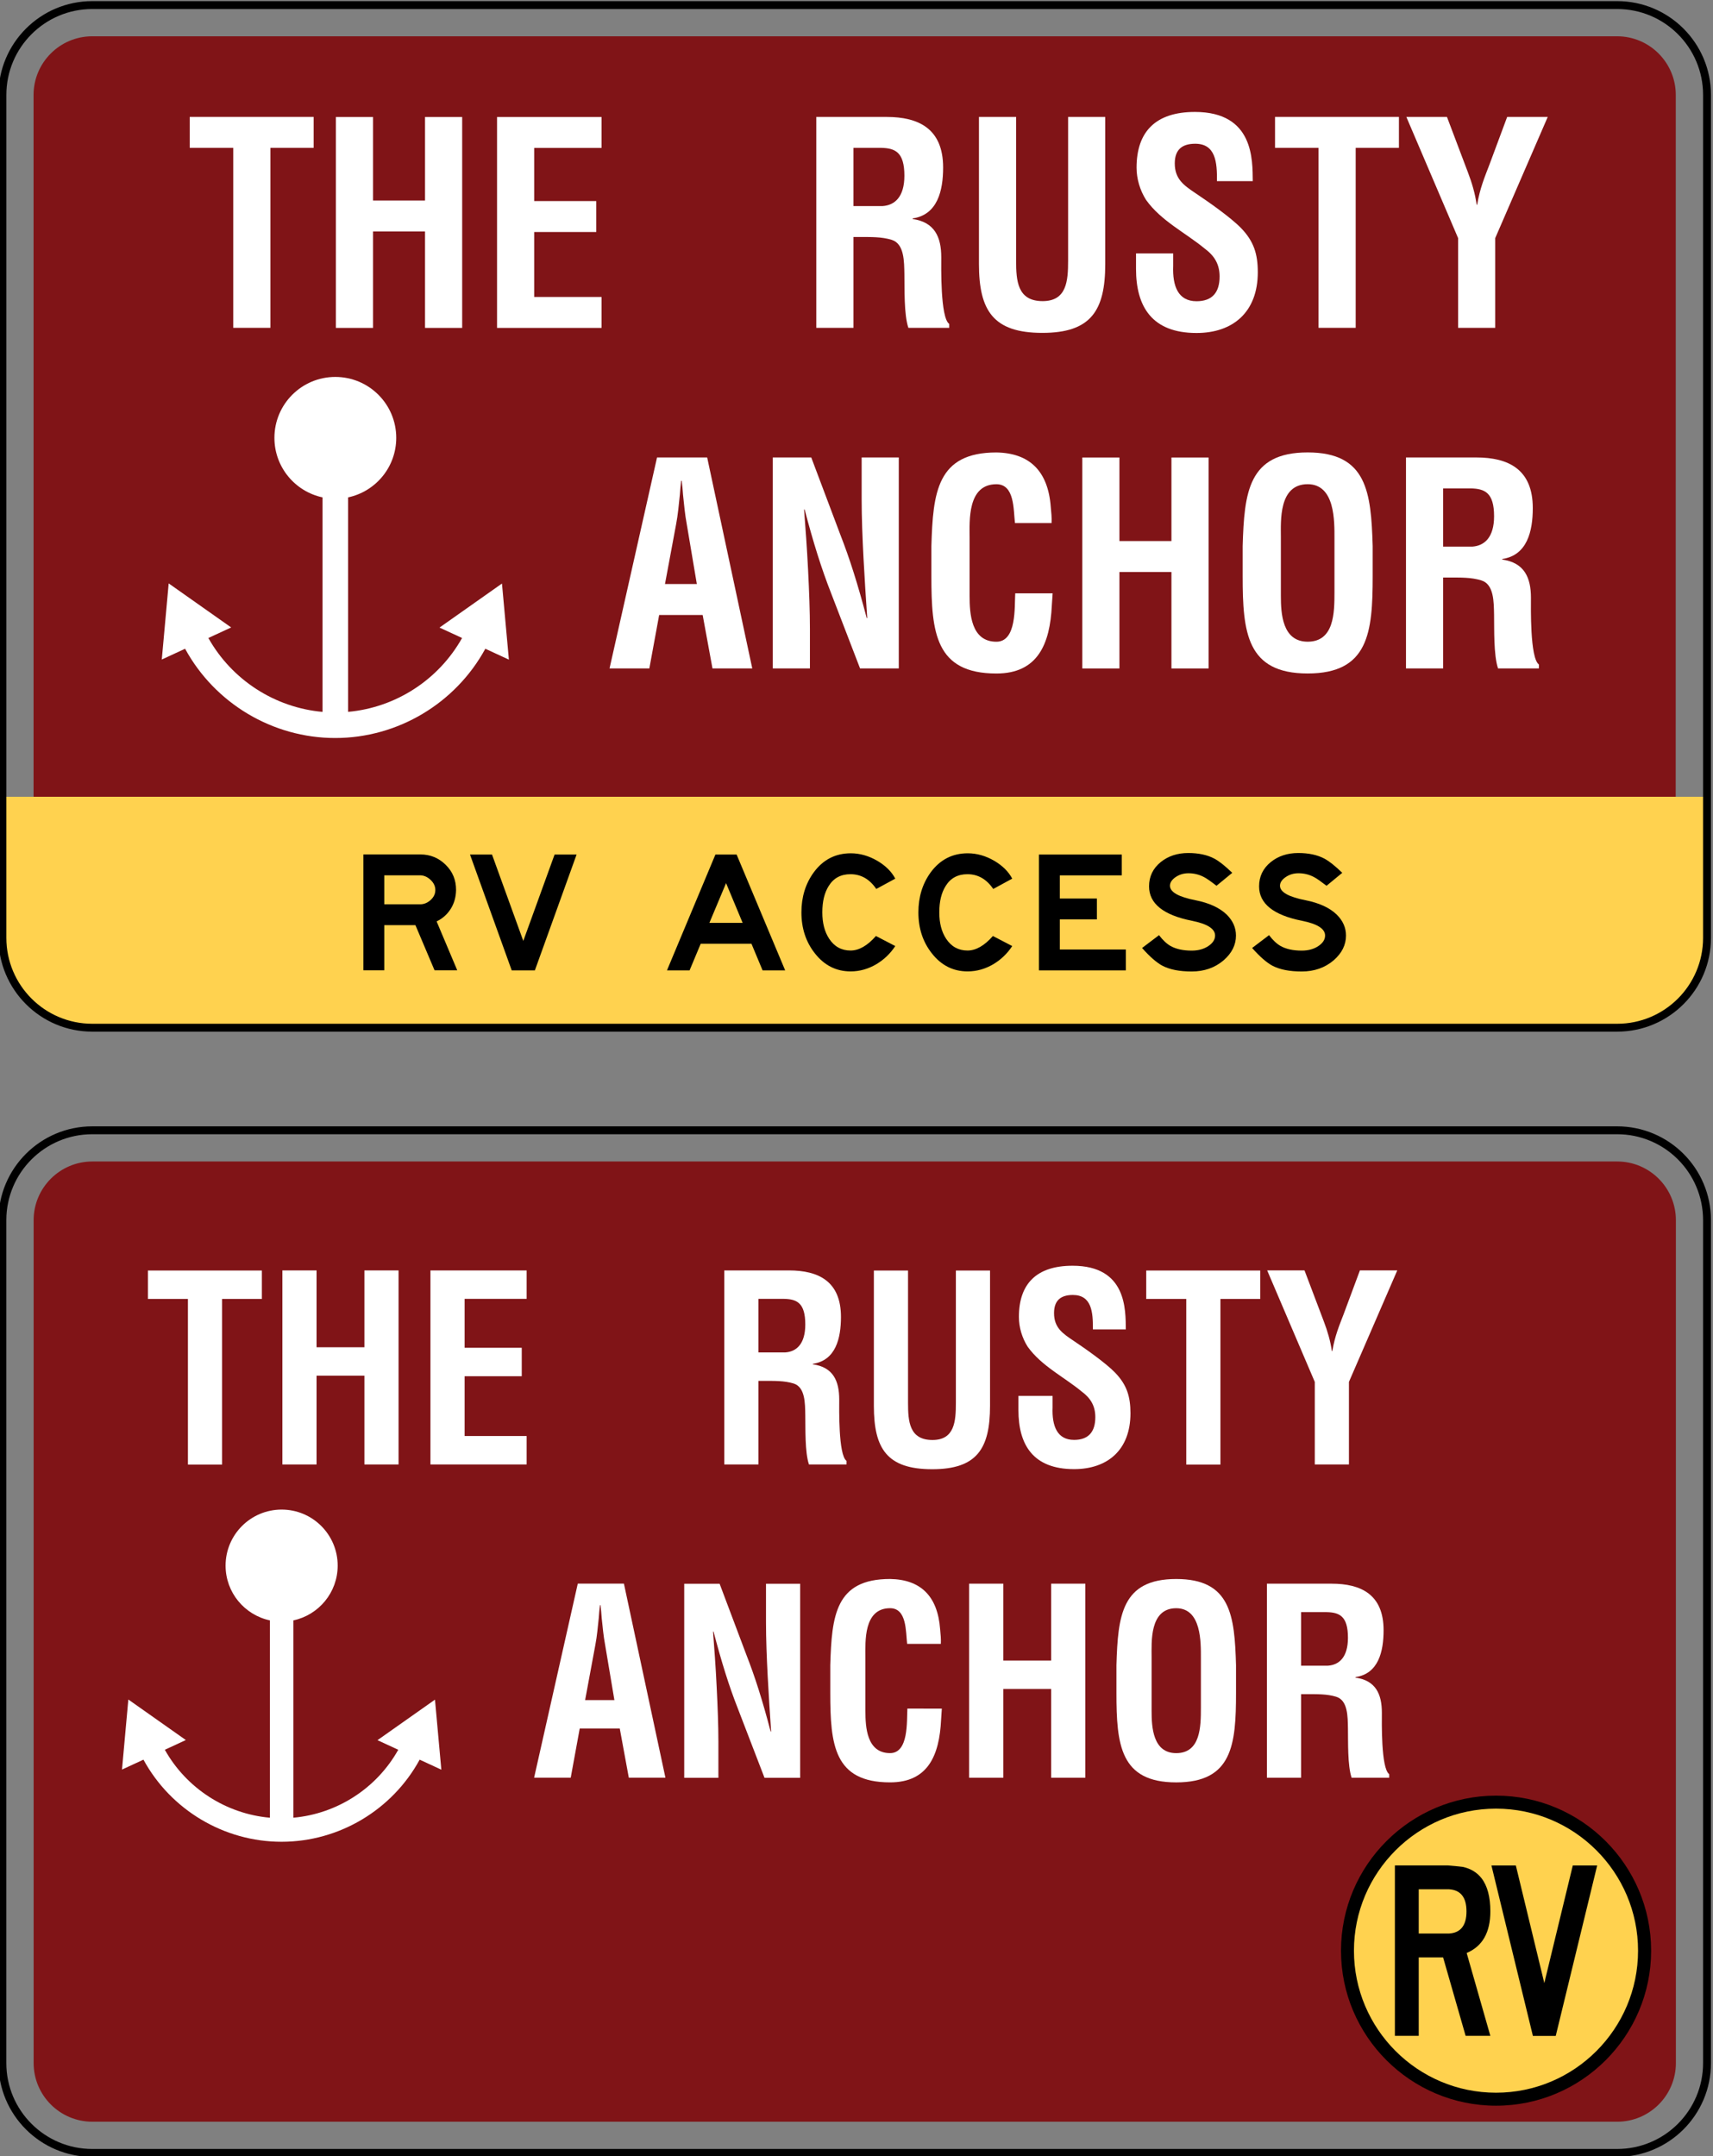 <?xml version="1.0" encoding="UTF-8"?>
<svg width="144.67" height="182.13" version="1.1" viewBox="0 0 144.67 182.13" xml:space="preserve" xmlns="http://www.w3.org/2000/svg"><rect x="0" y="0" width="144.67" height="182.13" fill="#808080" stroke="none"/><defs><clipPath id="c"><path d="m340.1 136.7h199.4v199.52h-199.4z"/></clipPath><clipPath id="b"><path d="m347.43 144.6h184.74v183.72h-184.74z"/></clipPath><clipPath id="a"><path d="m340.1 136.7h199.4v199.52h-199.4z"/></clipPath></defs><g transform="matrix(1.333 0 0 -1.333 -514.07 374.93)"><g clip-path="url(#c)"><g transform="translate(491.82 275.25)"><path d="m0 0c0 2.051-1.666 3.718-3.717 3.718h-96.61c-2.05 0-3.718-1.667-3.718-3.718v-44.47h104.04z" fill="#801417"/></g><g transform="translate(385.8 230.78)"><path d="m0 0v-8.941c0-3.145 2.55-5.694 5.694-5.694h96.611c3.144 0 5.693 2.549 5.693 5.694v8.941z" fill="#ffd24f"/></g><g transform="translate(493.8 221.84)"><path d="m0 0c0-3.144-2.549-5.694-5.693-5.694h-96.61c-3.145 0-5.695 2.55-5.695 5.694v53.412c0 3.144 2.55 5.694 5.695 5.694h96.61c3.144 0 5.693-2.55 5.693-5.694z" fill="none" stroke="#000" stroke-width=".5"/></g><g transform="translate(413.23 224.87)"><path d="m0 0c0 0.24-0.101 0.457-0.304 0.646-0.203 0.191-0.426 0.287-0.672 0.287h-2.259v-1.837h2.274c0.245 0 0.466 0.092 0.664 0.273 0.198 0.18 0.297 0.391 0.297 0.631m0.081-1.988 1.307-3.097h-1.438l-1.211 2.859h-1.974v-2.859h-1.324v7.34h3.619c0.616 0 1.146-0.216 1.591-0.652 0.446-0.436 0.666-0.969 0.662-1.6-6e-3 -0.452-0.12-0.851-0.341-1.202-0.223-0.349-0.52-0.612-0.891-0.789"/></g><g transform="translate(422.18 227.12)"><path d="m0 0-2.643-7.34h-1.468l-2.643 7.34h1.395l1.982-5.475 1.983 5.475z"/></g><g transform="translate(432.7 222.79)"><path d="m0 0-1.05 2.517-1.057-2.517zm2.694-3.011h-1.431l-0.704 1.688h-3.216l-0.705-1.688h-1.432l3.069 7.34h1.343z"/></g><g transform="translate(442.37 221.32)"><path d="m0 0c-0.313-0.475-0.709-0.856-1.189-1.144-0.518-0.307-1.064-0.462-1.637-0.462-0.915 0-1.671 0.381-2.268 1.145-0.568 0.719-0.852 1.584-0.852 2.595 0 0.974 0.26 1.818 0.779 2.533 0.591 0.806 1.375 1.211 2.349 1.211 0.577 0 1.138-0.161 1.681-0.477 0.524-0.309 0.903-0.685 1.137-1.129l-1.203-0.654c-0.425 0.625-0.97 0.935-1.636 0.935-0.612 0-1.072-0.248-1.379-0.748-0.27-0.424-0.404-0.981-0.404-1.671 0-0.673 0.144-1.23 0.433-1.669 0.327-0.499 0.779-0.748 1.358-0.748 0.533 0 1.068 0.307 1.606 0.92z"/></g><g transform="translate(449.78 221.32)"><path d="m0 0c-0.312-0.475-0.708-0.856-1.187-1.144-0.52-0.307-1.064-0.462-1.639-0.462-0.914 0-1.67 0.381-2.267 1.145-0.569 0.719-0.852 1.584-0.852 2.595 0 0.974 0.26 1.818 0.777 2.533 0.594 0.806 1.375 1.211 2.35 1.211 0.578 0 1.139-0.161 1.682-0.477 0.523-0.309 0.902-0.685 1.136-1.129l-1.203-0.654c-0.425 0.625-0.97 0.935-1.634 0.935-0.612 0-1.073-0.248-1.381-0.748-0.268-0.424-0.403-0.981-0.403-1.671 0-0.673 0.143-1.23 0.432-1.669 0.328-0.499 0.781-0.748 1.357-0.748 0.534 0 1.071 0.307 1.608 0.92z"/></g><g transform="translate(456.98 219.78)"><path d="m0 0h-5.506v7.34h5.248v-1.322h-3.926v-1.466h2.348v-1.323h-2.348v-1.906h4.184z"/></g><g transform="translate(463.72 225.96)"><path d="m0 0-0.998-0.82c-0.361 0.279-0.621 0.461-0.777 0.543-0.309 0.166-0.641 0.25-0.998 0.25-0.309 0-0.58-0.082-0.819-0.246-0.236-0.164-0.355-0.346-0.355-0.547 4e-3 -0.401 0.545-0.707 1.621-0.917 0.867-0.172 1.523-0.475 1.975-0.91 0.39-0.387 0.586-0.83 0.586-1.328 0-0.593-0.262-1.117-0.786-1.571-0.552-0.47-1.226-0.705-2.019-0.705-0.774 0-1.393 0.122-1.858 0.366-0.367 0.196-0.795 0.57-1.285 1.123l1.073 0.813c0.24-0.316 0.486-0.548 0.742-0.693 0.347-0.191 0.789-0.286 1.328-0.286 0.416 0 0.765 0.095 1.053 0.287 0.285 0.19 0.429 0.413 0.429 0.668 0 0.429-0.492 0.742-1.474 0.937-1.807 0.362-2.709 1.088-2.709 2.179 0 0.627 0.248 1.14 0.742 1.541 0.474 0.381 1.055 0.572 1.74 0.572 0.654 0 1.205-0.117 1.65-0.353 0.299-0.157 0.678-0.457 1.139-0.903"/></g><g transform="translate(470.69 225.96)"><path d="m0 0-0.996-0.82c-0.364 0.279-0.621 0.461-0.78 0.543-0.306 0.166-0.64 0.25-0.996 0.25-0.308 0-0.582-0.082-0.818-0.246-0.238-0.164-0.356-0.346-0.356-0.547 4e-3 -0.401 0.545-0.707 1.622-0.917 0.865-0.172 1.523-0.475 1.974-0.91 0.391-0.387 0.586-0.83 0.586-1.328 0-0.593-0.262-1.117-0.785-1.571-0.553-0.47-1.227-0.705-2.02-0.705-0.773 0-1.392 0.122-1.857 0.366-0.367 0.196-0.795 0.57-1.285 1.123l1.072 0.813c0.238-0.316 0.486-0.548 0.74-0.693 0.348-0.191 0.791-0.286 1.328-0.286 0.416 0 0.768 0.095 1.055 0.287 0.285 0.19 0.428 0.413 0.428 0.668 0 0.429-0.49 0.742-1.475 0.937-1.804 0.362-2.707 1.088-2.707 2.179 0 0.627 0.248 1.14 0.742 1.541 0.475 0.381 1.053 0.572 1.739 0.572 0.656 0 1.207-0.117 1.652-0.353 0.299-0.157 0.678-0.457 1.137-0.903"/></g><g transform="translate(397.67 273.86)"><path d="m0 0h7.85v-1.96h-2.74v-11.405h-2.353v11.405h-2.757z" fill="#fff"/></g><g transform="translate(406.93 260.49)"><path d="m0 0v13.365h2.353v-5.293h3.294v5.293h2.354v-13.365h-2.354v6.112h-3.294v-6.112z" fill="#fff"/></g><g transform="translate(417.14 260.49)"><path d="m0 0v13.365h6.622v-1.96h-4.269v-3.368h3.933v-1.961h-3.933v-4.116h4.269v-1.96z" fill="#fff"/></g><g transform="translate(439.72 268.21)"><path d="m0 0h1.85c0.773 0.053 1.378 0.588 1.378 1.924 0 1.498-0.588 1.747-1.479 1.765h-1.749zm0-1.961v-5.756h-2.353v13.365h4.455c2.034 0 3.58-0.748 3.58-3.207 0-1.461-0.353-2.994-1.933-3.225v-0.036c1.395-0.196 1.815-1.141 1.815-2.424 0-0.552-0.067-3.832 0.504-4.224v-0.249h-2.588c-0.286 0.856-0.236 2.495-0.252 3.386-0.017 0.819 0 1.942-0.807 2.192-0.639 0.196-1.328 0.178-2 0.178z" fill="#fff"/></g><g transform="translate(453.32 273.86)"><path d="m0 0h2.353v-9.32c0-2.958-0.908-4.366-3.984-4.366-3.109 0-4.017 1.408-4.017 4.366v9.32h2.354v-9.105c0-1.284 0.084-2.568 1.68-2.568 1.53 0 1.614 1.284 1.614 2.568z" fill="#fff"/></g><g transform="translate(462.75 269.79)"><path d="m0 0c0.017 1.193-0.084 2.37-1.377 2.37-0.791 0-1.295-0.339-1.295-1.247 0-1.015 0.605-1.408 1.344-1.907 0.774-0.517 2.202-1.515 2.858-2.193 0.807-0.837 1.058-1.639 1.058-2.797 0-2.531-1.579-3.849-3.882-3.849-2.824 0-3.833 1.674-3.833 4.062v0.981h2.354v-0.784c-0.051-1.302 0.319-2.246 1.479-2.246 0.992 0 1.462 0.552 1.462 1.568 0 0.784-0.336 1.319-0.941 1.765-1.227 1.015-2.757 1.746-3.715 3.083-0.387 0.606-0.605 1.337-0.605 2.049 0 2.282 1.211 3.529 3.698 3.529 3.748 0 3.647-3.066 3.665-4.384z" fill="#fff"/></g><g transform="translate(466.43 273.86)"><path d="m0 0h7.85v-1.96h-2.74v-11.405h-2.353v11.405h-2.757z" fill="#fff"/></g><g transform="translate(478.65 270.35)"><path d="m0 0c0.253-0.66 0.454-1.337 0.555-2.05h0.034c0.168 1.034 0.487 1.782 0.773 2.53l1.126 3.03h2.571l-3.328-7.68v-5.685h-2.352v5.685l-3.279 7.68h2.573z" fill="#fff"/></g><g transform="translate(427.78 244.26)"><path d="m0 0h2.018l-0.639 3.795c-0.118 0.624-0.168 1.23-0.235 1.854-0.017 0.303-0.051 0.606-0.084 0.891h-0.035c-0.033-0.285-0.066-0.588-0.084-0.891-0.066-0.624-0.117-1.23-0.235-1.854zm-3.513-5.348 3.009 13.367h3.177l2.857-13.367h-2.521l-0.622 3.387h-2.756l-0.622-3.387z" fill="#fff"/></g><g transform="translate(440.24 252.28)"><path d="m0 0h2.353v-13.367h-2.454l-1.832 4.76c-0.622 1.586-1.126 3.207-1.68 5.31h-0.035c0.085-1.105 0.186-2.46 0.253-3.814 0.068-1.336 0.118-2.674 0.118-3.742v-2.514h-2.354v13.367h2.438l1.832-4.865c0.605-1.55 1.109-3.136 1.681-5.31h0.034c-0.084 1.211-0.169 2.511-0.236 3.795-0.067 1.283-0.118 2.565-0.118 3.76z" fill="#fff"/></g><g transform="translate(452.34 243.67)"><path d="m0 0c-0.016-0.25-0.033-0.518-0.051-0.767-0.117-2.442-0.89-4.313-3.512-4.313-3.867 0-4.119 2.602-4.119 6.166v1.908c0.101 3.403 0.353 5.933 4.119 5.933 2.101-0.035 3.277-1.176 3.445-3.457 0.034-0.339 0.067-0.678 0.051-1.015h-2.32c-0.1 0.855-0.016 2.459-1.176 2.459-1.849 0-1.698-2.334-1.698-3.369v-3.707c0-1.104 0.084-2.904 1.698-2.904 1.294 0 1.143 2.211 1.193 3.066z" fill="#fff"/></g><g transform="translate(454.22 238.91)"><path d="m0 0v13.367h2.352v-5.293h3.295v5.293h2.354v-13.367h-2.354v6.113h-3.295v-6.113z" fill="#fff"/></g><g transform="translate(466.8 243.51)"><path d="m0 0c0-1.103 0.084-2.904 1.698-2.904 1.681 0 1.698 1.836 1.698 3.119v3.422c0 1.069 0.051 3.439-1.698 3.439-1.849 0-1.698-2.334-1.698-3.369zm-2.42 3.156c0.101 3.403 0.353 5.933 4.118 5.933s4.017-2.53 4.119-5.933v-1.908c0-3.564-0.253-6.166-4.119-6.166s-4.118 2.602-4.118 6.166z" fill="#fff"/></g><g transform="translate(477.08 246.63)"><path d="m0 0h1.849c0.773 0.055 1.379 0.588 1.379 1.925 0 1.496-0.589 1.746-1.48 1.764h-1.748zm0-1.959v-5.758h-2.353v13.367h4.454c2.034 0 3.58-0.748 3.58-3.208 0-1.462-0.353-2.993-1.933-3.225v-0.037c1.396-0.196 1.816-1.139 1.816-2.422 0-0.553-0.068-3.832 0.504-4.225v-0.25h-2.589c-0.285 0.856-0.236 2.496-0.251 3.387-0.018 0.82 0 1.943-0.808 2.191-0.638 0.198-1.328 0.18-2 0.18z" fill="#fff"/></g><g transform="translate(417.89 239.47)"><path d="m0 0-0.438 4.822-3.958-2.791 1.43-0.66c-1.484-2.65-4.202-4.41-7.22-4.68v13.59c1.743 0.371 3.049 1.918 3.049 3.772 0 2.132-1.727 3.86-3.859 3.86s-3.859-1.728-3.859-3.86c0-1.853 1.307-3.401 3.049-3.772v-13.592c-3.023 0.268-5.747 2.028-7.234 4.682l1.445 0.668-3.959 2.791-0.437-4.824 1.477 0.683c1.885-3.457 5.543-5.656 9.511-5.656s7.626 2.199 9.51 5.656z" fill="#fff"/></g></g><g clip-path="url(#b)"><g transform="translate(493.8 150.54)"><path d="m0 0c0-3.143-2.55-5.694-5.693-5.694h-96.612c-3.144 0-5.695 2.551-5.695 5.694v53.411c0 3.145 2.551 5.695 5.695 5.695h96.612c3.143 0 5.693-2.55 5.693-5.695z" fill="none" stroke="#000" stroke-width=".5"/></g></g><g clip-path="url(#a)"><g transform="translate(387.78 150.54)"><path d="m0 0v53.411c0 2.05 1.668 3.718 3.719 3.718h96.611c2.049 0 3.717-1.668 3.717-3.718v-53.411c0-2.05-1.668-3.717-3.717-3.717h-96.611c-2.051 0-3.719 1.667-3.719 3.717" fill="#801417"/></g><g transform="translate(395.02 200.76)"><path d="m0 0h7.221v-1.802h-2.521v-10.494h-2.165v10.494h-2.535z" fill="#fff"/></g><g transform="translate(403.54 188.47)"><path d="m0 0v12.296h2.165v-4.868h3.031v4.868h2.164v-12.296h-2.164v5.625h-3.031v-5.625z" fill="#fff"/></g><g transform="translate(412.92 188.47)"><path d="m0 0v12.296h6.094v-1.802h-3.928v-3.098h3.619v-1.804h-3.619v-3.788h3.928v-1.804z" fill="#fff"/></g><g transform="translate(433.7 195.57)"><path d="m0 0h1.701c0.713 0.049 1.268 0.54 1.268 1.771 0 1.377-0.541 1.608-1.36 1.623h-1.609zm0-1.804v-5.296h-2.164v12.296h4.097c1.872 0 3.296-0.687 3.296-2.949 0-1.345-0.328-2.755-1.781-2.969v-0.032c1.285-0.18 1.671-1.05 1.671-2.23 0-0.509-0.062-3.525 0.462-3.886v-0.23h-2.38c-0.263 0.787-0.217 2.296-0.232 3.116-0.014 0.754 0 1.787-0.742 2.016-0.586 0.18-1.221 0.164-1.841 0.164z" fill="#fff"/></g><g transform="translate(446.21 200.76)"><path d="m0 0h2.164v-8.574c0-2.721-0.836-4.017-3.664-4.017-2.86 0-3.696 1.296-3.696 4.017v8.574h2.165v-8.376c0-1.181 0.077-2.362 1.547-2.362 1.406 0 1.484 1.181 1.484 2.362z" fill="#fff"/></g><g transform="translate(454.89 197.03)"><path d="m0 0c0.014 1.098-0.078 2.18-1.27 2.18-0.727 0-1.191-0.311-1.191-1.148 0-0.934 0.557-1.296 1.237-1.754 0.711-0.476 2.027-1.394 2.63-2.017 0.742-0.771 0.975-1.509 0.975-2.574 0-2.328-1.453-3.542-3.573-3.542-2.597 0-3.525 1.541-3.525 3.738v0.903h2.164v-0.722c-0.047-1.196 0.293-2.066 1.361-2.066 0.913 0 1.346 0.508 1.346 1.443 0 0.721-0.31 1.213-0.867 1.624-1.129 0.933-2.535 1.607-3.418 2.836-0.355 0.557-0.556 1.229-0.556 1.886 0 2.098 1.112 3.246 3.401 3.246 3.45 0 3.356-2.82 3.372-4.033z" fill="#fff"/></g><g transform="translate(458.27 200.76)"><path d="m0 0h7.222v-1.802h-2.521v-10.494h-2.164v10.494h-2.537z" fill="#fff"/></g><g transform="translate(469.52 197.54)"><path d="m0 0c0.231-0.607 0.417-1.23 0.511-1.885h0.031c0.153 0.949 0.447 1.639 0.711 2.328l1.035 2.785h2.367l-3.062-7.066v-5.23h-2.164v5.23l-3.016 7.066h2.365z" fill="#fff"/></g><g transform="translate(422.72 173.54)"><path d="m0 0h1.855l-0.587 3.494c-0.108 0.574-0.155 1.13-0.217 1.704-0.016 0.28-0.047 0.558-0.077 0.821h-0.032c-0.031-0.263-0.062-0.541-0.078-0.821-0.062-0.574-0.106-1.13-0.216-1.704zm-3.232-4.918 2.767 12.297h2.923l2.63-12.297h-2.32l-0.573 3.116h-2.537l-0.57-3.116z" fill="#fff"/></g><g transform="translate(434.18 180.91)"><path d="m0 0h2.164v-12.297h-2.258l-1.684 4.378c-0.574 1.458-1.036 2.951-1.545 4.887h-0.032c0.077-1.017 0.171-2.265 0.23-3.511 0.062-1.228 0.109-2.458 0.109-3.442v-2.312h-2.165v12.297h2.243l1.685-4.476c0.558-1.426 1.022-2.884 1.547-4.887h0.031c-0.078 1.116-0.154 2.313-0.217 3.492-0.061 1.182-0.108 2.362-0.108 3.461z" fill="#fff"/></g><g transform="translate(445.32 173)"><path d="m0 0c-0.016-0.229-0.031-0.475-0.047-0.706-0.109-2.246-0.82-3.968-3.232-3.968-3.557 0-3.789 2.394-3.789 5.674v1.754c0.093 3.133 0.323 5.46 3.789 5.46 1.932-0.032 3.015-1.081 3.17-3.18 0.031-0.312 0.062-0.624 0.046-0.933h-2.135c-0.091 0.786-0.016 2.261-1.081 2.261-1.701 0-1.563-2.149-1.563-3.099v-3.412c0-1.015 0.078-2.671 1.563-2.671 1.19 0 1.052 2.032 1.096 2.82z" fill="#fff"/></g><g transform="translate(447.05 168.62)"><path d="m0 0v12.297h2.165v-4.871h3.032v4.871h2.164v-12.297h-2.164v5.624h-3.032v-5.624z" fill="#fff"/></g><g transform="translate(458.61 172.85)"><path d="m0 0c0-1.015 0.076-2.671 1.56-2.671 1.547 0 1.563 1.689 1.563 2.868v3.149c0 0.984 0.047 3.165-1.563 3.165-1.701 0-1.56-2.149-1.56-3.099zm-2.227 2.903c0.092 3.133 0.323 5.46 3.787 5.46 3.465 0 3.697-2.327 3.789-5.46v-1.754c0-3.28-0.23-5.674-3.789-5.674-3.557 0-3.787 2.394-3.787 5.674z" fill="#fff"/></g><g transform="translate(468.08 175.72)"><path d="m0 0h1.702c0.713 0.048 1.268 0.54 1.268 1.769 0 1.378-0.54 1.608-1.36 1.624h-1.61zm0-1.805v-5.296h-2.164v12.297h4.098c1.871 0 3.294-0.689 3.294-2.951 0-1.344-0.325-2.756-1.778-2.968v-0.034c1.283-0.179 1.669-1.048 1.669-2.228 0-0.51-0.063-3.526 0.464-3.887v-0.229h-2.381c-0.263 0.788-0.217 2.296-0.232 3.116-0.015 0.754 0 1.787-0.743 2.016-0.586 0.181-1.221 0.164-1.84 0.164z" fill="#fff"/></g><g transform="translate(413.61 169.13)"><path d="m0 0-0.403 4.438-3.642-2.568 1.316-0.608c-1.365-2.439-3.867-4.056-6.644-4.305v12.503c1.602 0.342 2.806 1.765 2.806 3.471 0 1.961-1.589 3.551-3.55 3.551s-3.552-1.59-3.552-3.551c0-1.706 1.203-3.129 2.808-3.471v-12.504c-2.785 0.246-5.289 1.865-6.657 4.306l1.33 0.616-3.642 2.568-0.402-4.439 1.359 0.628c1.734-3.182 5.1-5.203 8.75-5.203 3.649 0 7.016 2.021 8.75 5.203z" fill="#fff"/></g><g transform="translate(470.61 157.66)"><path d="m0 0c0-5.415 4.407-9.822 9.824-9.822 5.418 0 9.824 4.407 9.824 9.822 0 5.418-4.406 9.825-9.824 9.825-5.417 0-9.824-4.407-9.824-9.825"/></g><g transform="translate(471.43 157.66)"><path d="m0 0c0 4.963 4.038 9.001 9 9.001 4.965 0 9-4.038 9-9.001 0-4.962-4.035-8.999-9-8.999-4.962 0-9 4.037-9 8.999" fill="#ffd24f"/></g><g transform="translate(478.56 160.15)"><path d="m0 0c0 0.892-0.372 1.36-1.112 1.402h-1.913v-2.805h1.913c0.74 0.042 1.112 0.51 1.112 1.403m1.512-7.886h-1.566l-1.427 4.971h-1.544v-4.971h-1.511v10.8h3.346c0.577-0.05 0.901-0.082 0.973-0.096 0.498-0.115 0.886-0.353 1.167-0.713 0.375-0.482 0.562-1.185 0.562-2.106 0-1.332-0.5-2.212-1.5-2.635z"/></g><g transform="translate(486.84 163.06)"><path d="m0 0-2.625-10.8h-1.447l-2.627 10.8h1.546l1.804-7.452 1.804 7.452z"/></g></g></g></svg>

